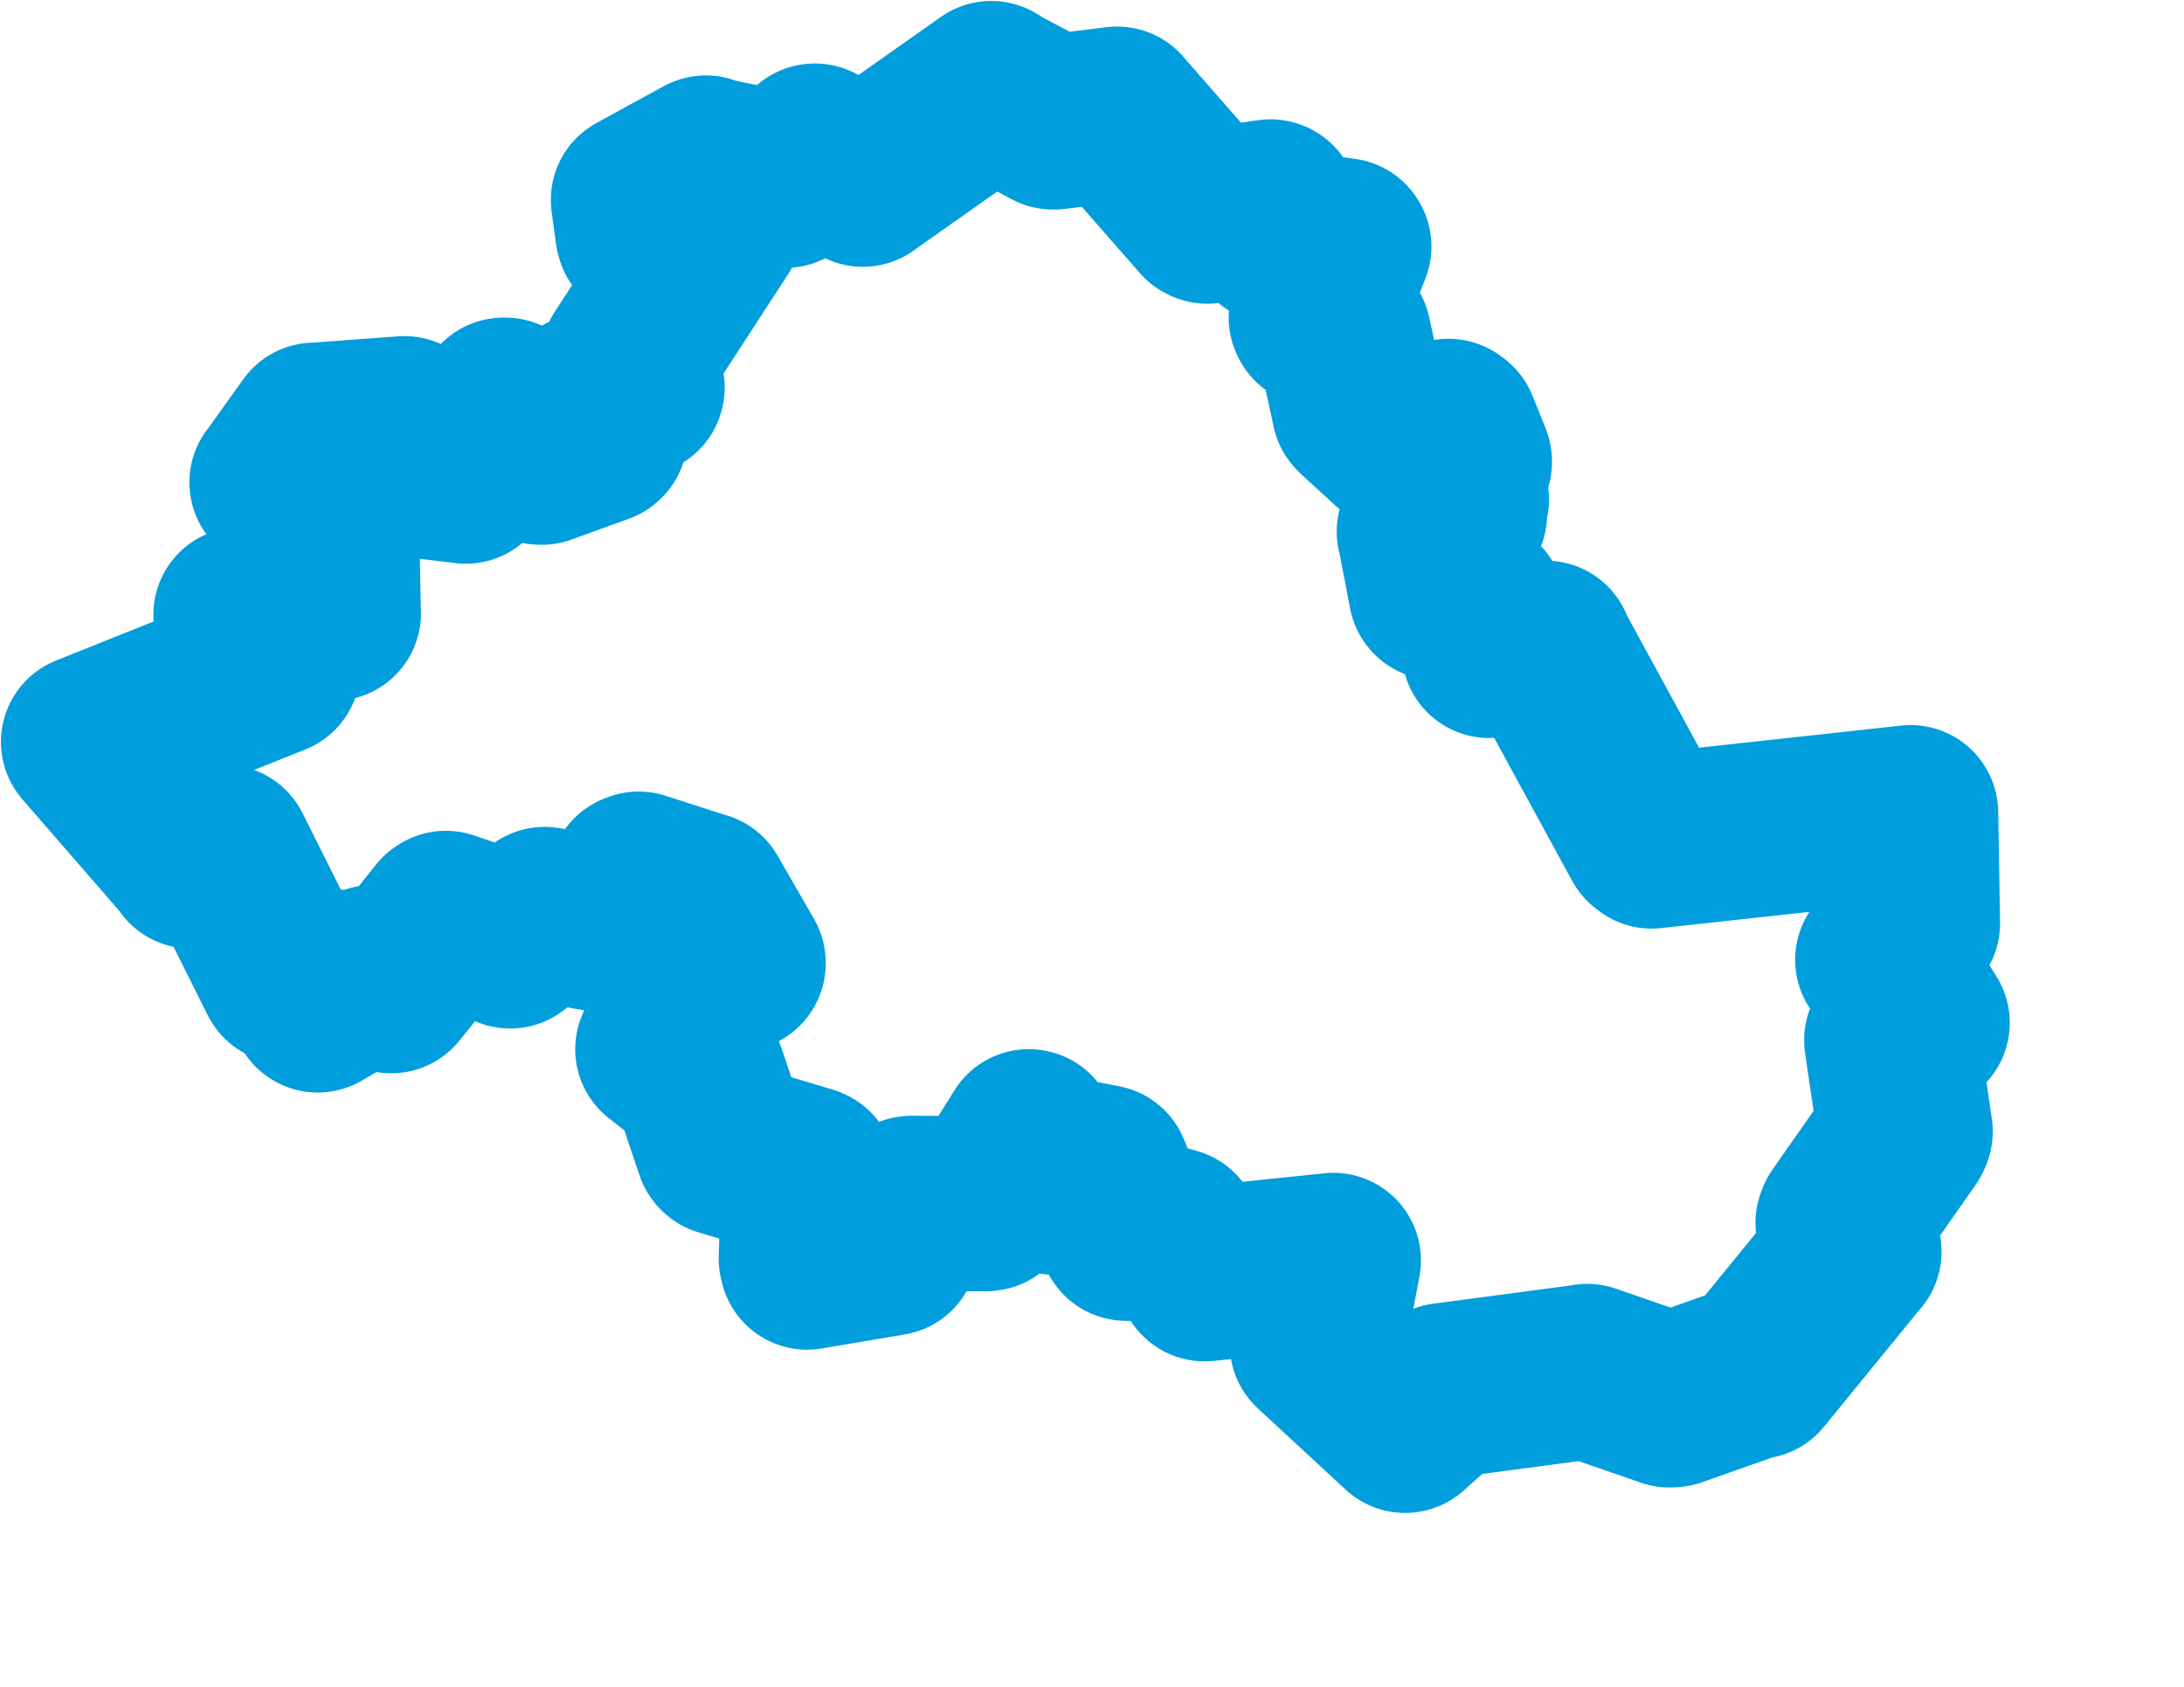 <svg viewBox="0 0 62.333 48.151" width="62.333" height="48.151" xmlns="http://www.w3.org/2000/svg">
  <title>Zlínský kraj</title>
  <desc>Geojson of Zlínský kraj</desc>
  <!-- Generated from maps/2-geojsons/world/europe/czechia/zlinsky-kraj/okres-zlin/okres-zlin.geojson -->
  <polygon points="2.527,21.173 5.436,24.523 5.458,24.572 6.382,24.321 6.398,24.323 8.159,27.844 8.164,27.856 9.272,27.839 9.39,27.919 9.081,28.643 9.068,28.68 10.651,27.757 11.165,28.131 12.688,26.233 12.725,26.21 14.563,26.832 14.56,26.853 15.543,26.099 15.55,26.098 17.285,26.403 17.312,26.418 18.155,25.12 18.228,25.09 20.009,25.663 20.025,25.665 21.067,27.474 21.066,27.499 19.772,28.091 19.767,28.095 19.877,28.904 19.875,28.915 18.922,29.931 18.917,29.944 19.928,30.733 19.951,30.758 20.621,32.747 20.647,32.774 23.034,33.486 23.08,33.507 23.012,35.927 23.035,36.019 25.389,35.623 25.412,35.618 25.936,34.369 26.013,34.343 28.116,34.353 28.171,34.346 29.361,32.442 29.376,32.444 30.108,33.813 30.103,33.883 30.064,33.191 30.065,33.183 31.47,33.456 31.474,33.457 32.17,35.133 32.137,35.195 33.361,35.217 33.482,35.253 34.354,36.289 34.379,36.352 38.049,35.973 38.055,35.971 37.6,38.356 37.597,38.36 40.101,40.676 40.105,40.678 41.205,39.698 41.234,39.685 45.243,39.153 45.3,39.14 47.648,39.952 47.743,39.946 50.093,39.116 50.121,39.138 52.902,35.731 52.913,35.724 52.602,34.898 52.635,34.813 54.337,32.382 54.375,32.296 53.992,29.691 53.991,29.685 54.858,29.192 54.86,29.19 53.737,27.393 53.735,27.392 54.58,26.358 54.583,26.353 54.531,23.209 54.529,23.193 47.14,24.002 47.066,23.944 44.128,18.556 44.116,18.5 42.548,18.554 42.504,18.563 42.174,17.345 42.178,17.32 40.997,16.907 40.988,16.896 40.663,15.198 40.651,15.169 41.614,14.673 41.654,14.678 40.996,14.135 40.971,14.123 41.68,14.252 41.71,14.25 41.33,13.693 41.328,13.682 41.795,13.186 41.793,13.157 41.417,12.223 41.341,12.168 39.863,12.629 39.851,12.629 38.826,11.691 38.795,11.655 38.346,9.582 38.341,9.569 37.587,9.101 37.567,9.061 38.354,7.034 38.339,7.011 36.438,6.754 36.395,6.742 36.278,5.911 36.258,5.905 34.455,6.168 34.414,6.148 31.886,3.261 31.886,3.258 30.072,3.482 30.052,3.48 28.345,2.578 28.292,2.527 24.635,5.105 24.627,5.114 23.26,4.312 23.246,4.313 22.433,5.137 22.417,5.144 20.196,4.692 20.146,4.652 18.299,5.661 18.221,5.705 18.348,6.633 18.367,6.691 20.401,6.435 20.402,6.456 17.935,10.252 17.927,10.265 18.183,11.058 18.177,11.078 16.686,11.474 16.678,11.477 17.279,11.847 17.325,11.862 17.123,12.434 17.102,12.453 15.46,13.048 15.411,13.046 14.422,11.564 14.369,11.564 13.383,13.485 13.292,13.588 12.048,13.437 12.047,13.438 11.615,12.186 11.544,12.092 8.975,12.282 8.976,12.278 7.935,13.734 7.905,13.766 9.464,15.356 9.471,15.366 9.512,17.474 9.515,17.502 6.917,17.528 6.878,17.542 7.787,19.065 7.788,19.067 2.527,21.173" stroke="#009edd" fill="none" stroke-width="5px" vector-effect="non-scaling-stroke" stroke-linejoin="round"></polygon>
</svg>